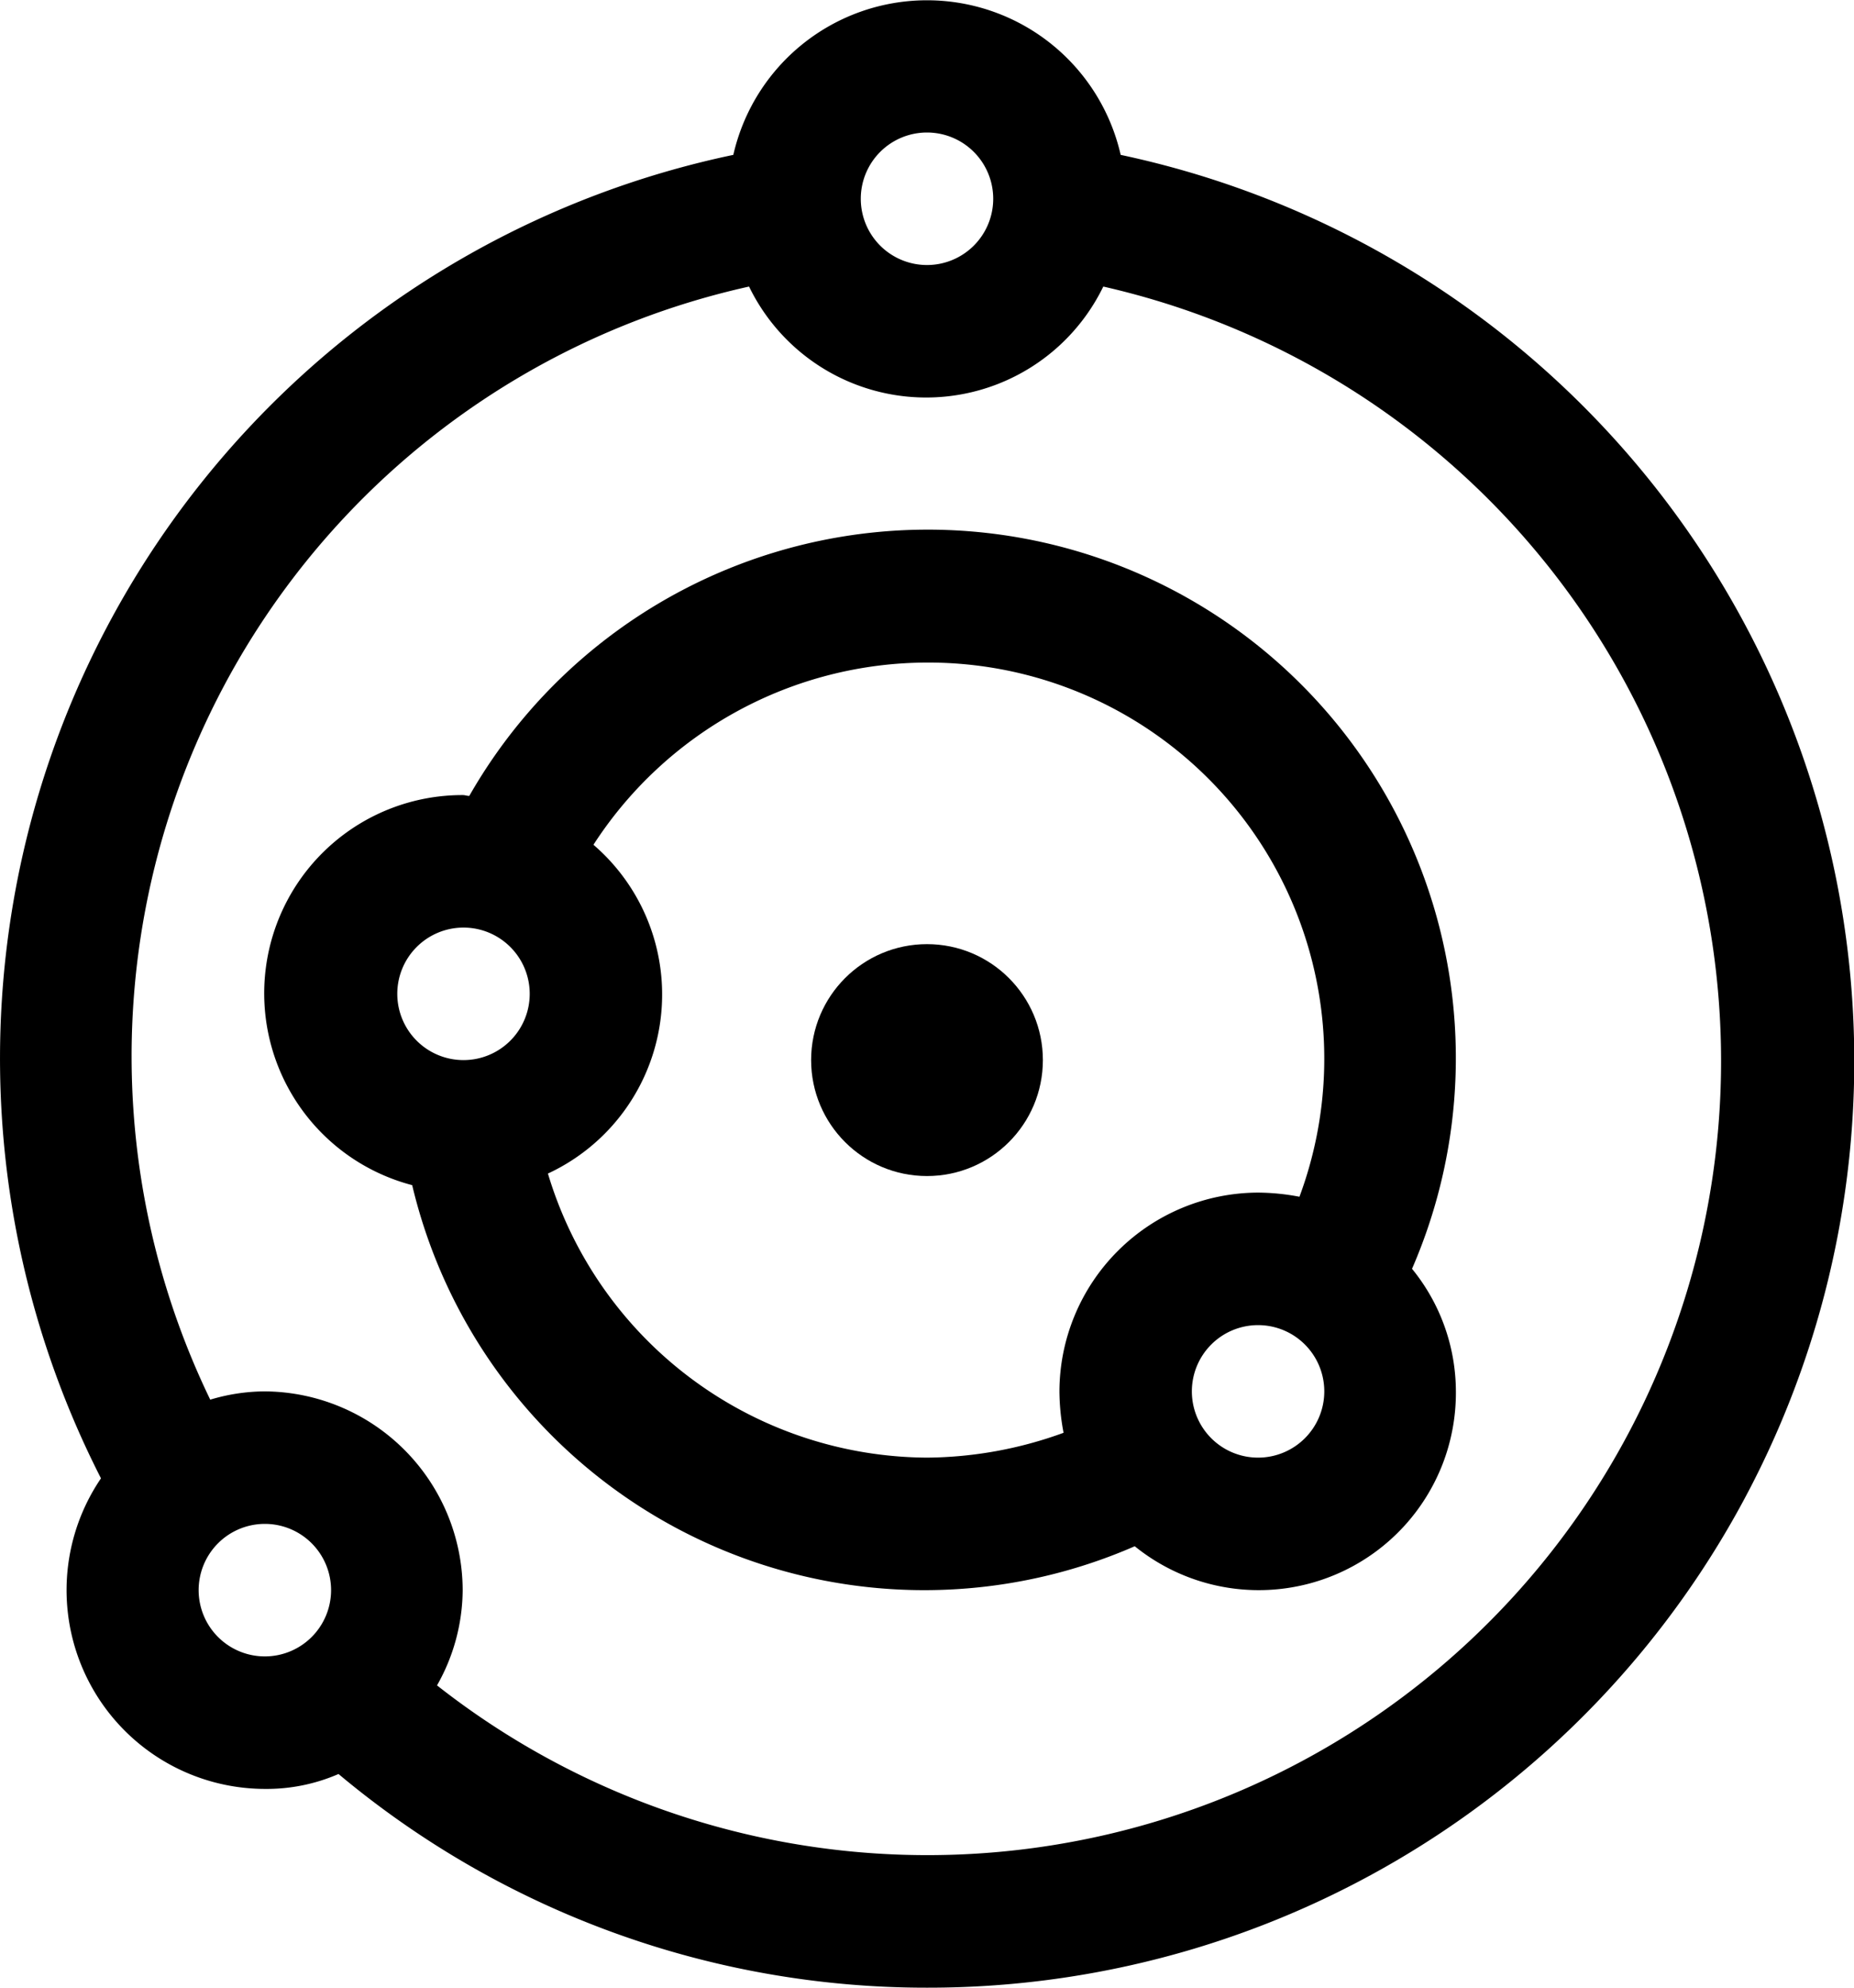 <svg xmlns="http://www.w3.org/2000/svg" viewBox="0 0 224 240"><title>Fichier 1</title><g id="Calque_2" data-name="Calque 2"><g id="Layer_5" data-name="Layer 5"><path d="M112,240A111.87,111.87,0,0,0,135.4,18.7a24,24,0,0,0-46.8,0A111.47,111.47,0,0,0,12.2,178.5,24,24,0,0,0,32,216a21.78,21.78,0,0,0,8.9-1.8A110.59,110.59,0,0,0,112,240Zm0-224a8,8,0,1,1-8,8A8,8,0,0,1,112,16ZM90.5,34.6a23.79,23.79,0,0,0,42.8,0A95.89,95.89,0,1,1,52.8,203.5,23.52,23.52,0,0,0,55.9,192a24.07,24.07,0,0,0-24-24,23.24,23.24,0,0,0-6.5,1A95.2,95.2,0,0,1,90.5,34.6ZM24,192a8,8,0,1,1,8,8A8,8,0,0,1,24,192Z"/><path d="M49.8,143.1a63.6,63.6,0,0,0,87.3,43.6A23.82,23.82,0,0,0,175.9,168a23.48,23.48,0,0,0-5.3-14.8A63.8,63.8,0,0,0,56.7,96.1c-.3,0-.5-.1-.8-.1a23.94,23.94,0,0,0-6.1,47.1ZM152,176a8,8,0,1,1,8-8A8,8,0,0,1,152,176ZM112,80a47.83,47.83,0,0,1,45,64.5,27.34,27.34,0,0,0-5-.5,24.07,24.07,0,0,0-24,24,27.34,27.34,0,0,0,.5,5,49.11,49.11,0,0,1-16.5,3,48.09,48.09,0,0,1-45.8-34.3A23.84,23.84,0,0,0,71.7,102,48.13,48.13,0,0,1,112,80ZM56,112a8,8,0,1,1-8,8A8,8,0,0,1,56,112Z"/><circle cx="112" cy="128" r="14"/></g></g></svg>